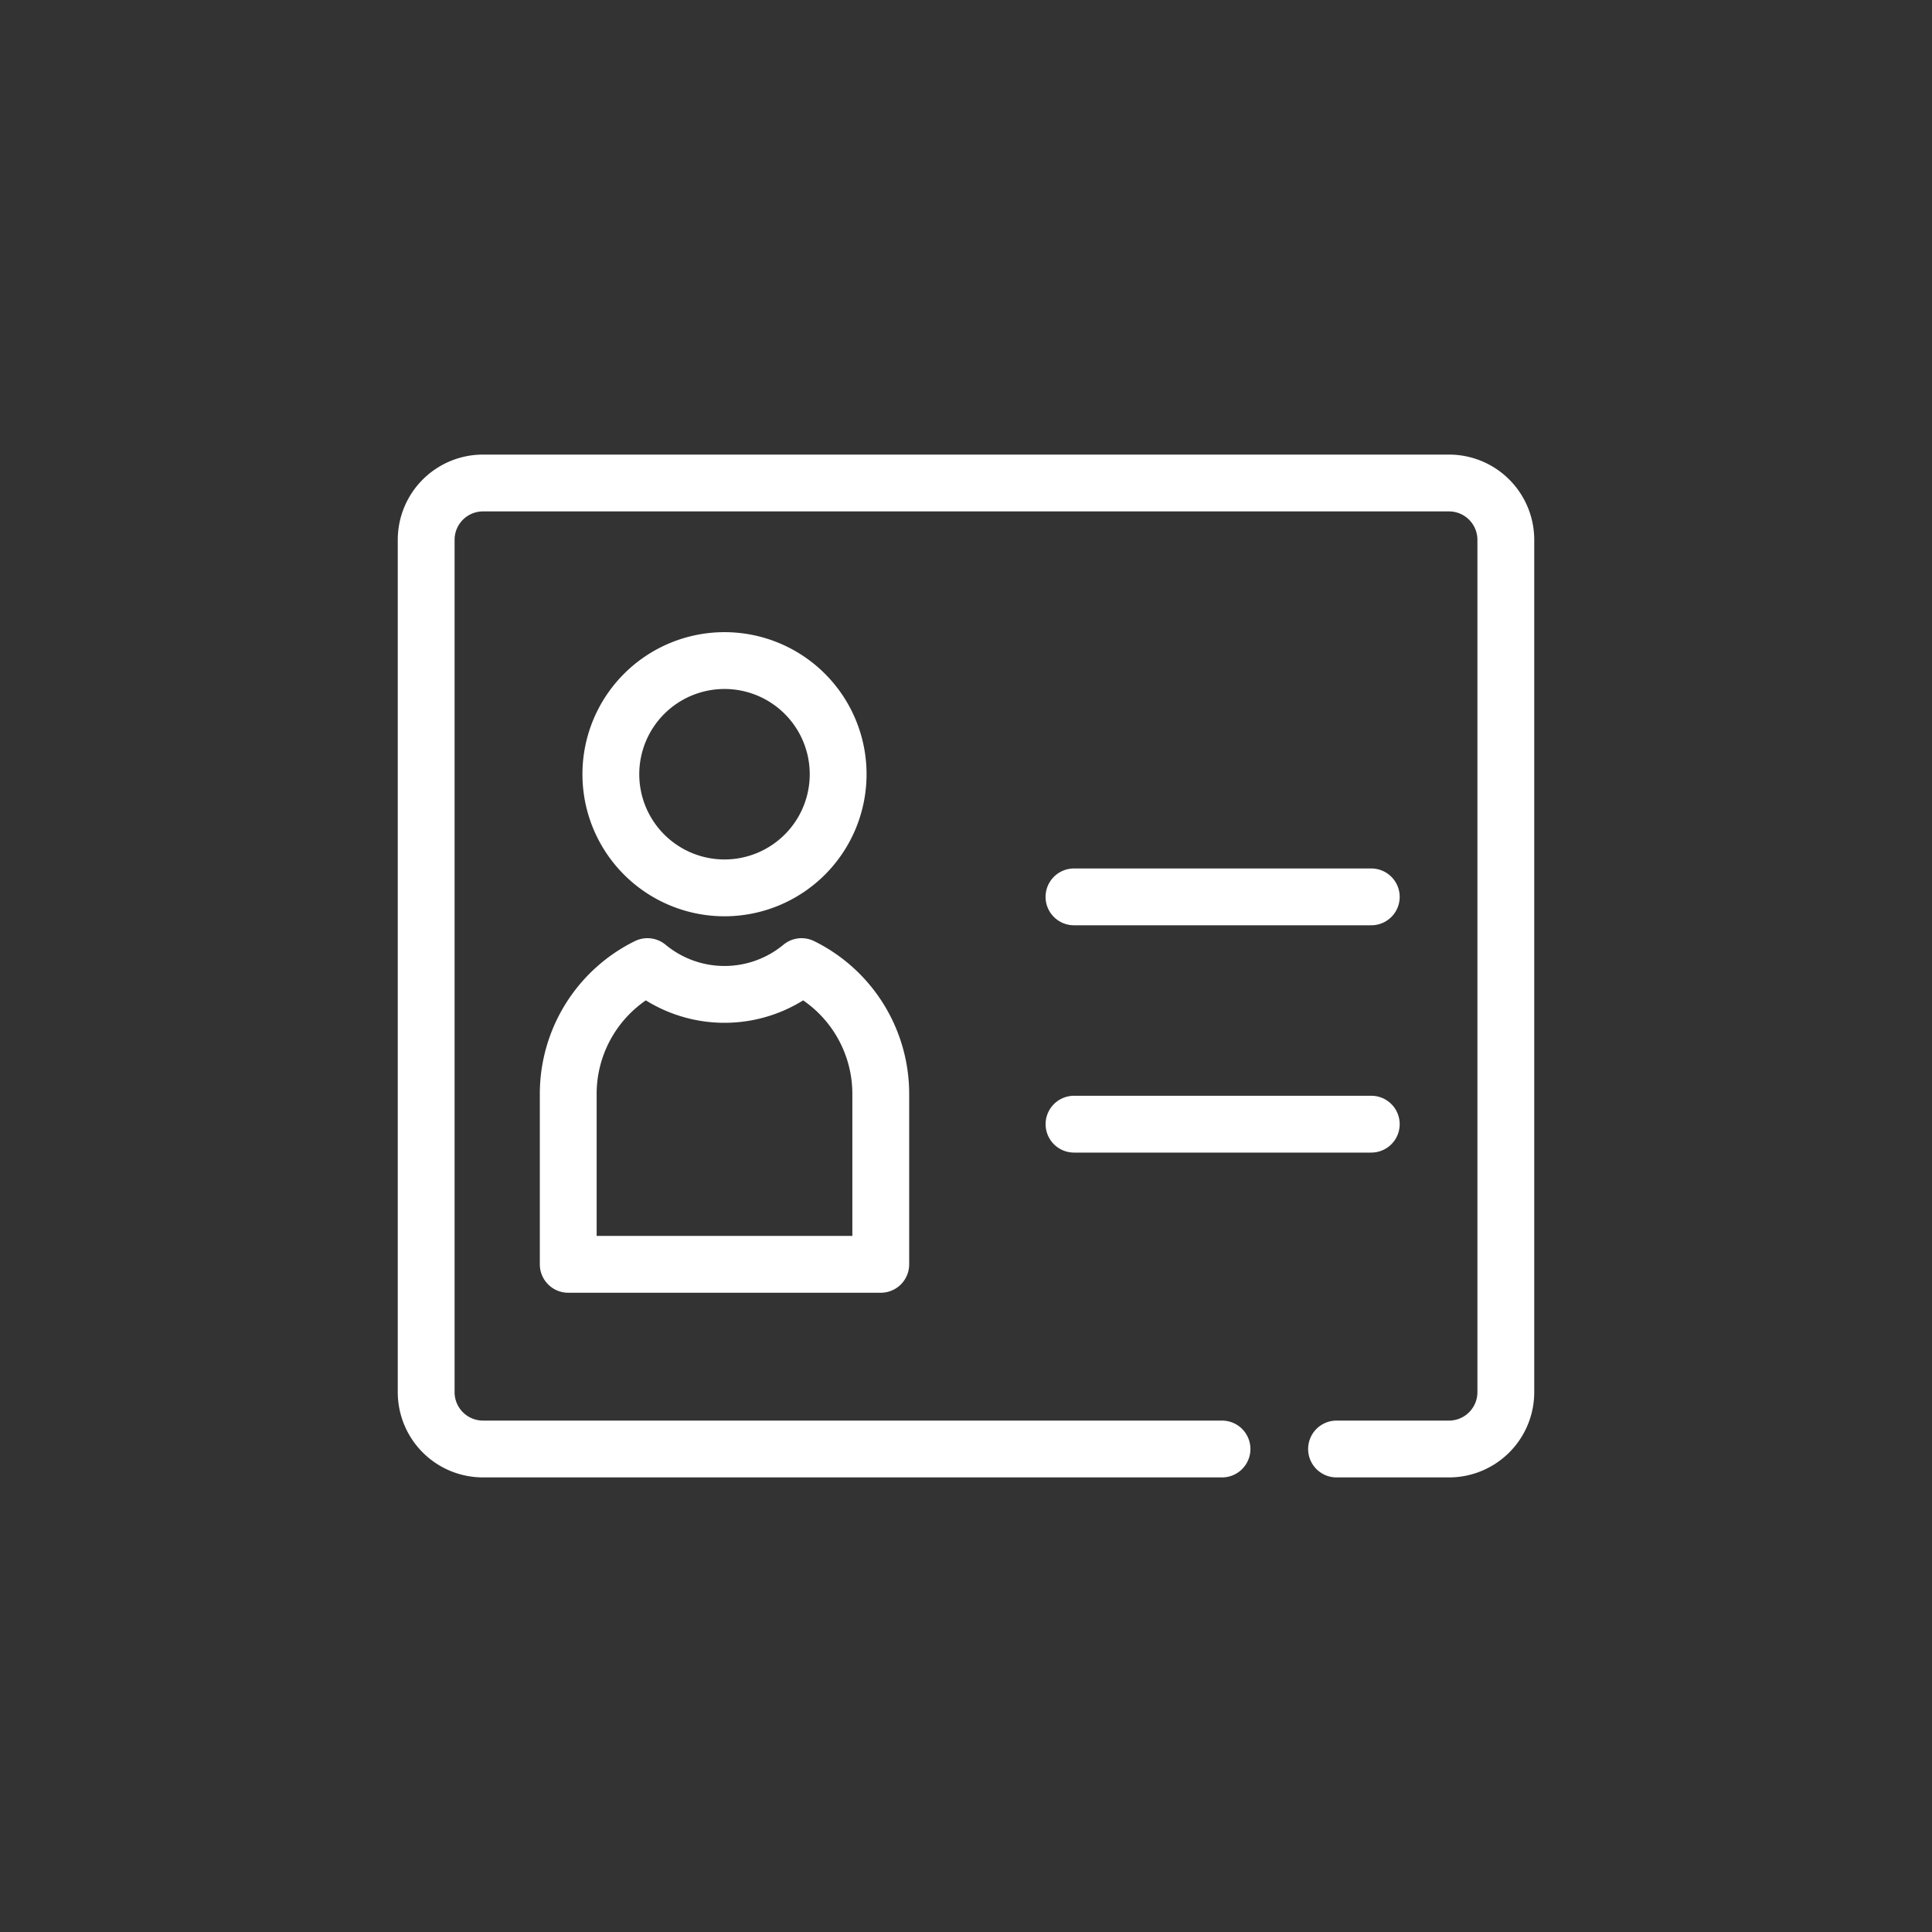<svg id="员工手册" xmlns="http://www.w3.org/2000/svg" width="136" height="136" viewBox="0 0 136 136">
  <rect x="0" y="0" width="136" height="136" fill="#333333" stroke="none"/>
  <defs>
    <style>
      .cls-1 {
        fill: none;
        stroke: #fff;
        stroke-linecap: round;
        stroke-linejoin: round;
        stroke-width: 4px;
        fill-rule: evenodd;
      }
    </style>
  </defs>
  <path id="矩形_7" data-name="矩形 7" class="cls-1" d="M75.6,63.134H96.529m-20.926,16H96.529"/>
  <path id="矩形_22" data-name="矩形 22" class="cls-1" d="M86.021,102H34a4,4,0,0,1-4-4V38a4,4,0,0,1,4-4h68a4,4,0,0,1,4,4V98a4,4,0,0,1-4,4H94.083"/>
  <path id="圆角矩形_1" data-name="圆角矩形 1" class="cls-1" d="M40,89V77a9.991,9.991,0,0,1,5.575-8.958,8.5,8.5,0,0,0,10.85,0A9.991,9.991,0,0,1,62,77V89H40ZM51,62.5a8,8,0,1,1,8-8A8,8,0,0,1,51,62.5Z"/>
</svg>
